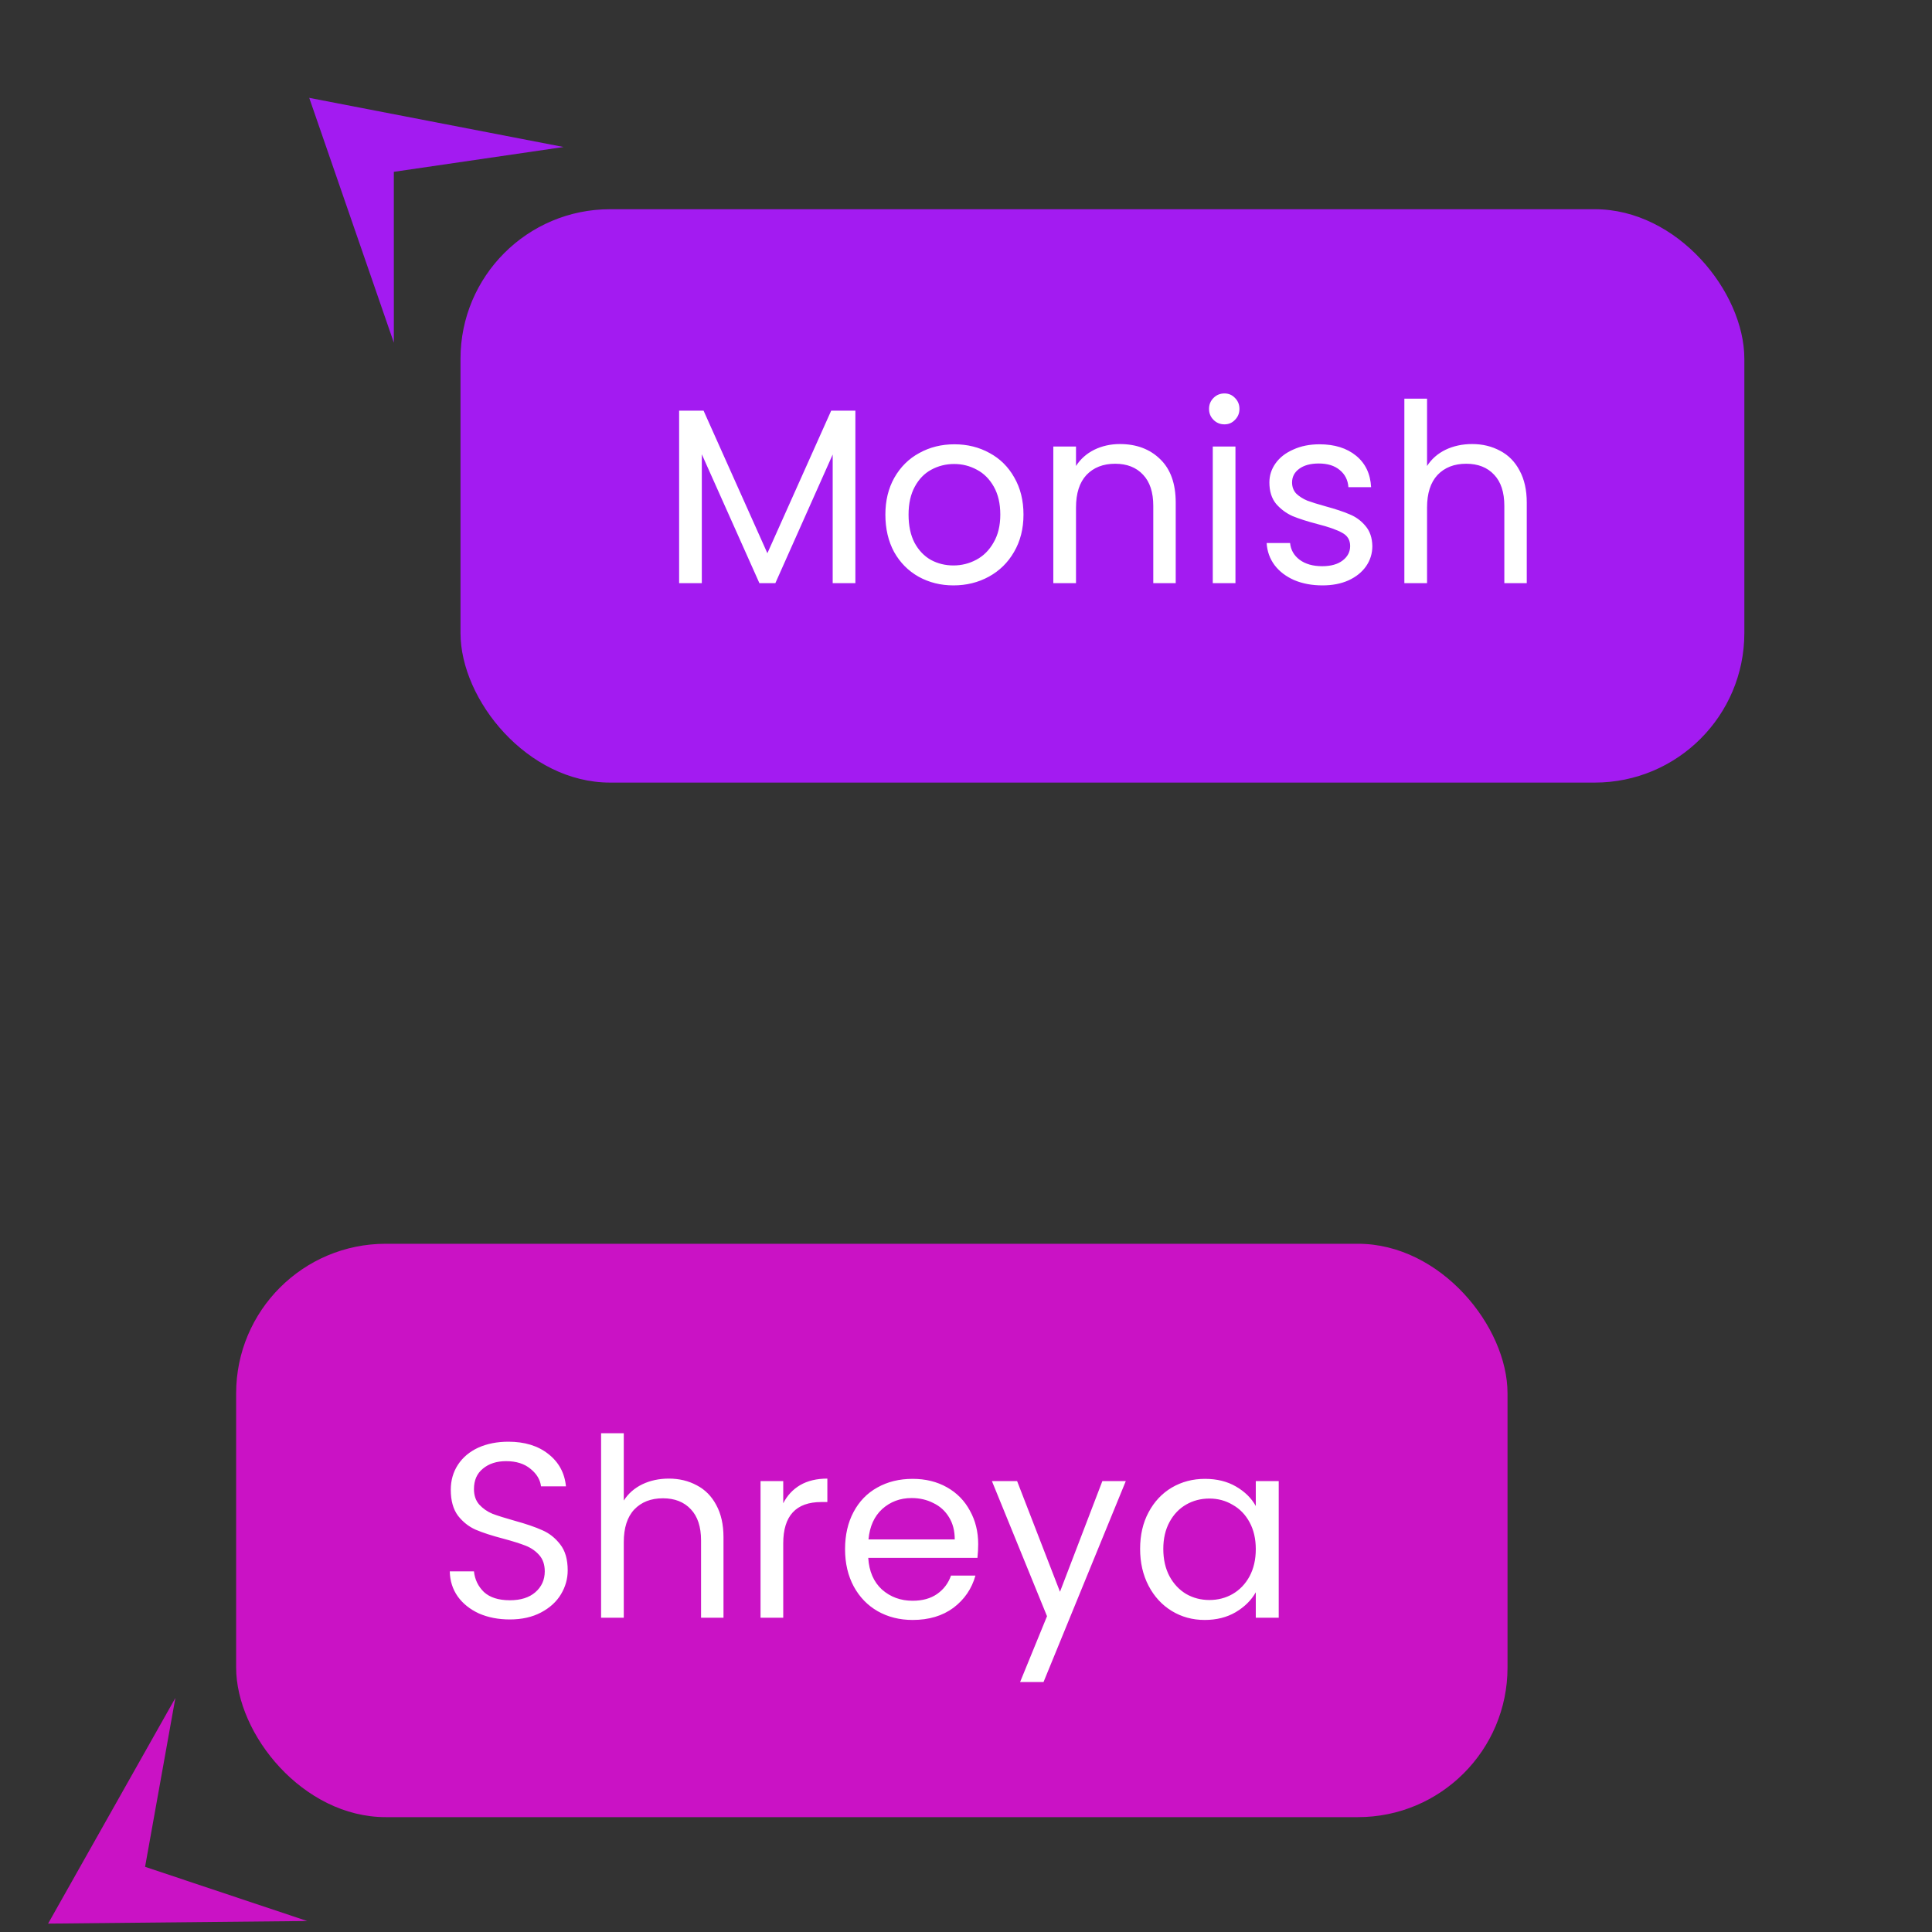
<svg width="155" height="155" viewBox="0 0 155 155" fill="none" xmlns="http://www.w3.org/2000/svg">
<rect x="0" y="0" width="155" height="155" fill="#333333" stroke="none"/>
<rect x="18.945" y="99.785" width="102" height="46" rx="12" fill="#CA12C5"/>
<path d="M40.905 129.925C39.985 129.925 39.159 129.765 38.425 129.445C37.705 129.112 37.139 128.658 36.725 128.085C36.312 127.498 36.099 126.825 36.085 126.065H38.025C38.092 126.718 38.359 127.272 38.825 127.725C39.305 128.165 39.999 128.385 40.905 128.385C41.772 128.385 42.452 128.172 42.945 127.745C43.452 127.305 43.705 126.745 43.705 126.065C43.705 125.532 43.559 125.098 43.265 124.765C42.972 124.432 42.605 124.178 42.165 124.005C41.725 123.832 41.132 123.645 40.385 123.445C39.465 123.205 38.725 122.965 38.165 122.725C37.619 122.485 37.145 122.112 36.745 121.605C36.359 121.085 36.165 120.392 36.165 119.525C36.165 118.765 36.359 118.092 36.745 117.505C37.132 116.918 37.672 116.465 38.365 116.145C39.072 115.825 39.879 115.665 40.785 115.665C42.092 115.665 43.159 115.992 43.985 116.645C44.825 117.298 45.299 118.165 45.405 119.245H43.405C43.339 118.712 43.059 118.245 42.565 117.845C42.072 117.432 41.419 117.225 40.605 117.225C39.845 117.225 39.225 117.425 38.745 117.825C38.265 118.212 38.025 118.758 38.025 119.465C38.025 119.972 38.165 120.385 38.445 120.705C38.739 121.025 39.092 121.272 39.505 121.445C39.932 121.605 40.525 121.792 41.285 122.005C42.205 122.258 42.945 122.512 43.505 122.765C44.065 123.005 44.545 123.385 44.945 123.905C45.345 124.412 45.545 125.105 45.545 125.985C45.545 126.665 45.365 127.305 45.005 127.905C44.645 128.505 44.112 128.992 43.405 129.365C42.699 129.738 41.865 129.925 40.905 129.925ZM53.664 118.625C54.49 118.625 55.237 118.805 55.904 119.165C56.57 119.512 57.09 120.038 57.464 120.745C57.85 121.452 58.044 122.312 58.044 123.325V129.785H56.244V123.585C56.244 122.492 55.97 121.658 55.424 121.085C54.877 120.498 54.13 120.205 53.184 120.205C52.224 120.205 51.457 120.505 50.884 121.105C50.324 121.705 50.044 122.578 50.044 123.725V129.785H48.224V114.985H50.044V120.385C50.404 119.825 50.897 119.392 51.524 119.085C52.164 118.778 52.877 118.625 53.664 118.625ZM62.837 120.605C63.157 119.978 63.61 119.492 64.197 119.145C64.797 118.798 65.523 118.625 66.377 118.625V120.505H65.897C63.857 120.505 62.837 121.612 62.837 123.825V129.785H61.017V118.825H62.837V120.605ZM78.478 123.885C78.478 124.232 78.457 124.598 78.418 124.985H69.657C69.724 126.065 70.091 126.912 70.757 127.525C71.438 128.125 72.257 128.425 73.218 128.425C74.004 128.425 74.657 128.245 75.177 127.885C75.711 127.512 76.084 127.018 76.297 126.405H78.257C77.964 127.458 77.377 128.318 76.498 128.985C75.618 129.638 74.524 129.965 73.218 129.965C72.177 129.965 71.244 129.732 70.418 129.265C69.604 128.798 68.964 128.138 68.498 127.285C68.031 126.418 67.797 125.418 67.797 124.285C67.797 123.152 68.024 122.158 68.478 121.305C68.931 120.452 69.564 119.798 70.377 119.345C71.204 118.878 72.151 118.645 73.218 118.645C74.257 118.645 75.177 118.872 75.978 119.325C76.778 119.778 77.391 120.405 77.817 121.205C78.257 121.992 78.478 122.885 78.478 123.885ZM76.597 123.505C76.597 122.812 76.444 122.218 76.138 121.725C75.831 121.218 75.411 120.838 74.877 120.585C74.358 120.318 73.778 120.185 73.138 120.185C72.218 120.185 71.431 120.478 70.778 121.065C70.138 121.652 69.771 122.465 69.677 123.505H76.597ZM90.32 118.825L83.72 134.945H81.84L84 129.665L79.58 118.825H81.6L85.04 127.705L88.44 118.825H90.32ZM91.469 124.265C91.469 123.145 91.696 122.165 92.149 121.325C92.603 120.472 93.223 119.812 94.009 119.345C94.809 118.878 95.696 118.645 96.669 118.645C97.629 118.645 98.463 118.852 99.169 119.265C99.876 119.678 100.403 120.198 100.749 120.825V118.825H102.589V129.785H100.749V127.745C100.389 128.385 99.849 128.918 99.129 129.345C98.423 129.758 97.596 129.965 96.649 129.965C95.676 129.965 94.796 129.725 94.009 129.245C93.223 128.765 92.603 128.092 92.149 127.225C91.696 126.358 91.469 125.372 91.469 124.265ZM100.749 124.285C100.749 123.458 100.583 122.738 100.249 122.125C99.916 121.512 99.463 121.045 98.889 120.725C98.329 120.392 97.709 120.225 97.029 120.225C96.349 120.225 95.729 120.385 95.169 120.705C94.609 121.025 94.163 121.492 93.829 122.105C93.496 122.718 93.329 123.438 93.329 124.265C93.329 125.105 93.496 125.838 93.829 126.465C94.163 127.078 94.609 127.552 95.169 127.885C95.729 128.205 96.349 128.365 97.029 128.365C97.709 128.365 98.329 128.205 98.889 127.885C99.463 127.552 99.916 127.078 100.249 126.465C100.583 125.838 100.749 125.112 100.749 124.285Z" fill="white"/>
<path d="M3.859 154.326L14.07 136.223L11.639 149.771L24.642 154.118L3.859 154.326Z" fill="#CA12C5"/>
<rect x="36.945" y="16.785" width="103" height="46" rx="12" fill="#A31BF1"/>
<path d="M68.625 32.945V46.785H66.805V36.465L62.205 46.785H60.925L56.305 36.445V46.785H54.485V32.945H56.445L61.565 44.385L66.685 32.945H68.625ZM76.492 46.965C75.465 46.965 74.532 46.732 73.692 46.265C72.865 45.798 72.212 45.139 71.732 44.285C71.265 43.419 71.032 42.419 71.032 41.285C71.032 40.165 71.272 39.178 71.752 38.325C72.245 37.459 72.912 36.798 73.752 36.345C74.592 35.879 75.532 35.645 76.572 35.645C77.612 35.645 78.552 35.879 79.392 36.345C80.232 36.798 80.892 37.452 81.372 38.305C81.865 39.158 82.112 40.152 82.112 41.285C82.112 42.419 81.859 43.419 81.352 44.285C80.859 45.139 80.185 45.798 79.332 46.265C78.478 46.732 77.532 46.965 76.492 46.965ZM76.492 45.365C77.145 45.365 77.758 45.212 78.332 44.905C78.905 44.599 79.365 44.139 79.712 43.525C80.072 42.912 80.252 42.165 80.252 41.285C80.252 40.405 80.079 39.658 79.732 39.045C79.385 38.432 78.932 37.978 78.372 37.685C77.812 37.379 77.205 37.225 76.552 37.225C75.885 37.225 75.272 37.379 74.712 37.685C74.165 37.978 73.725 38.432 73.392 39.045C73.058 39.658 72.892 40.405 72.892 41.285C72.892 42.178 73.052 42.932 73.372 43.545C73.705 44.158 74.145 44.618 74.692 44.925C75.239 45.218 75.838 45.365 76.492 45.365ZM89.845 35.625C91.178 35.625 92.258 36.032 93.085 36.845C93.912 37.645 94.325 38.805 94.325 40.325V46.785H92.525V40.585C92.525 39.492 92.251 38.658 91.705 38.085C91.158 37.498 90.412 37.205 89.465 37.205C88.505 37.205 87.738 37.505 87.165 38.105C86.605 38.705 86.325 39.578 86.325 40.725V46.785H84.505V35.825H86.325V37.385C86.685 36.825 87.171 36.392 87.785 36.085C88.412 35.779 89.098 35.625 89.845 35.625ZM98.238 34.045C97.891 34.045 97.598 33.925 97.358 33.685C97.118 33.445 96.998 33.152 96.998 32.805C96.998 32.459 97.118 32.165 97.358 31.925C97.598 31.685 97.891 31.565 98.238 31.565C98.571 31.565 98.851 31.685 99.078 31.925C99.318 32.165 99.438 32.459 99.438 32.805C99.438 33.152 99.318 33.445 99.078 33.685C98.851 33.925 98.571 34.045 98.238 34.045ZM99.118 35.825V46.785H97.298V35.825H99.118ZM106.1 46.965C105.26 46.965 104.506 46.825 103.84 46.545C103.173 46.252 102.646 45.852 102.26 45.345C101.873 44.825 101.66 44.232 101.62 43.565H103.5C103.553 44.112 103.806 44.559 104.26 44.905C104.726 45.252 105.333 45.425 106.08 45.425C106.773 45.425 107.32 45.272 107.72 44.965C108.12 44.658 108.32 44.272 108.32 43.805C108.32 43.325 108.106 42.972 107.68 42.745C107.253 42.505 106.593 42.272 105.7 42.045C104.886 41.832 104.22 41.618 103.7 41.405C103.193 41.178 102.753 40.852 102.38 40.425C102.02 39.985 101.84 39.412 101.84 38.705C101.84 38.145 102.006 37.632 102.34 37.165C102.673 36.699 103.146 36.332 103.76 36.065C104.373 35.785 105.073 35.645 105.86 35.645C107.073 35.645 108.053 35.952 108.8 36.565C109.546 37.178 109.946 38.019 110 39.085H108.18C108.14 38.512 107.906 38.052 107.48 37.705C107.066 37.358 106.506 37.185 105.8 37.185C105.146 37.185 104.626 37.325 104.24 37.605C103.853 37.885 103.66 38.252 103.66 38.705C103.66 39.065 103.773 39.365 104 39.605C104.24 39.832 104.533 40.019 104.88 40.165C105.24 40.298 105.733 40.452 106.36 40.625C107.146 40.839 107.786 41.052 108.28 41.265C108.773 41.465 109.193 41.772 109.54 42.185C109.9 42.599 110.086 43.139 110.1 43.805C110.1 44.405 109.933 44.945 109.6 45.425C109.266 45.905 108.793 46.285 108.18 46.565C107.58 46.832 106.886 46.965 106.1 46.965ZM118.109 35.625C118.936 35.625 119.682 35.805 120.349 36.165C121.016 36.512 121.536 37.038 121.909 37.745C122.296 38.452 122.489 39.312 122.489 40.325V46.785H120.689V40.585C120.689 39.492 120.416 38.658 119.869 38.085C119.322 37.498 118.576 37.205 117.629 37.205C116.669 37.205 115.902 37.505 115.329 38.105C114.769 38.705 114.489 39.578 114.489 40.725V46.785H112.669V31.985H114.489V37.385C114.849 36.825 115.342 36.392 115.969 36.085C116.609 35.779 117.322 35.625 118.109 35.625Z" fill="white"/>
<path d="M24.809 7.851L45.217 11.794L31.596 13.785L31.598 27.495L24.809 7.851Z" fill="#A31BF1"/>
</svg>
